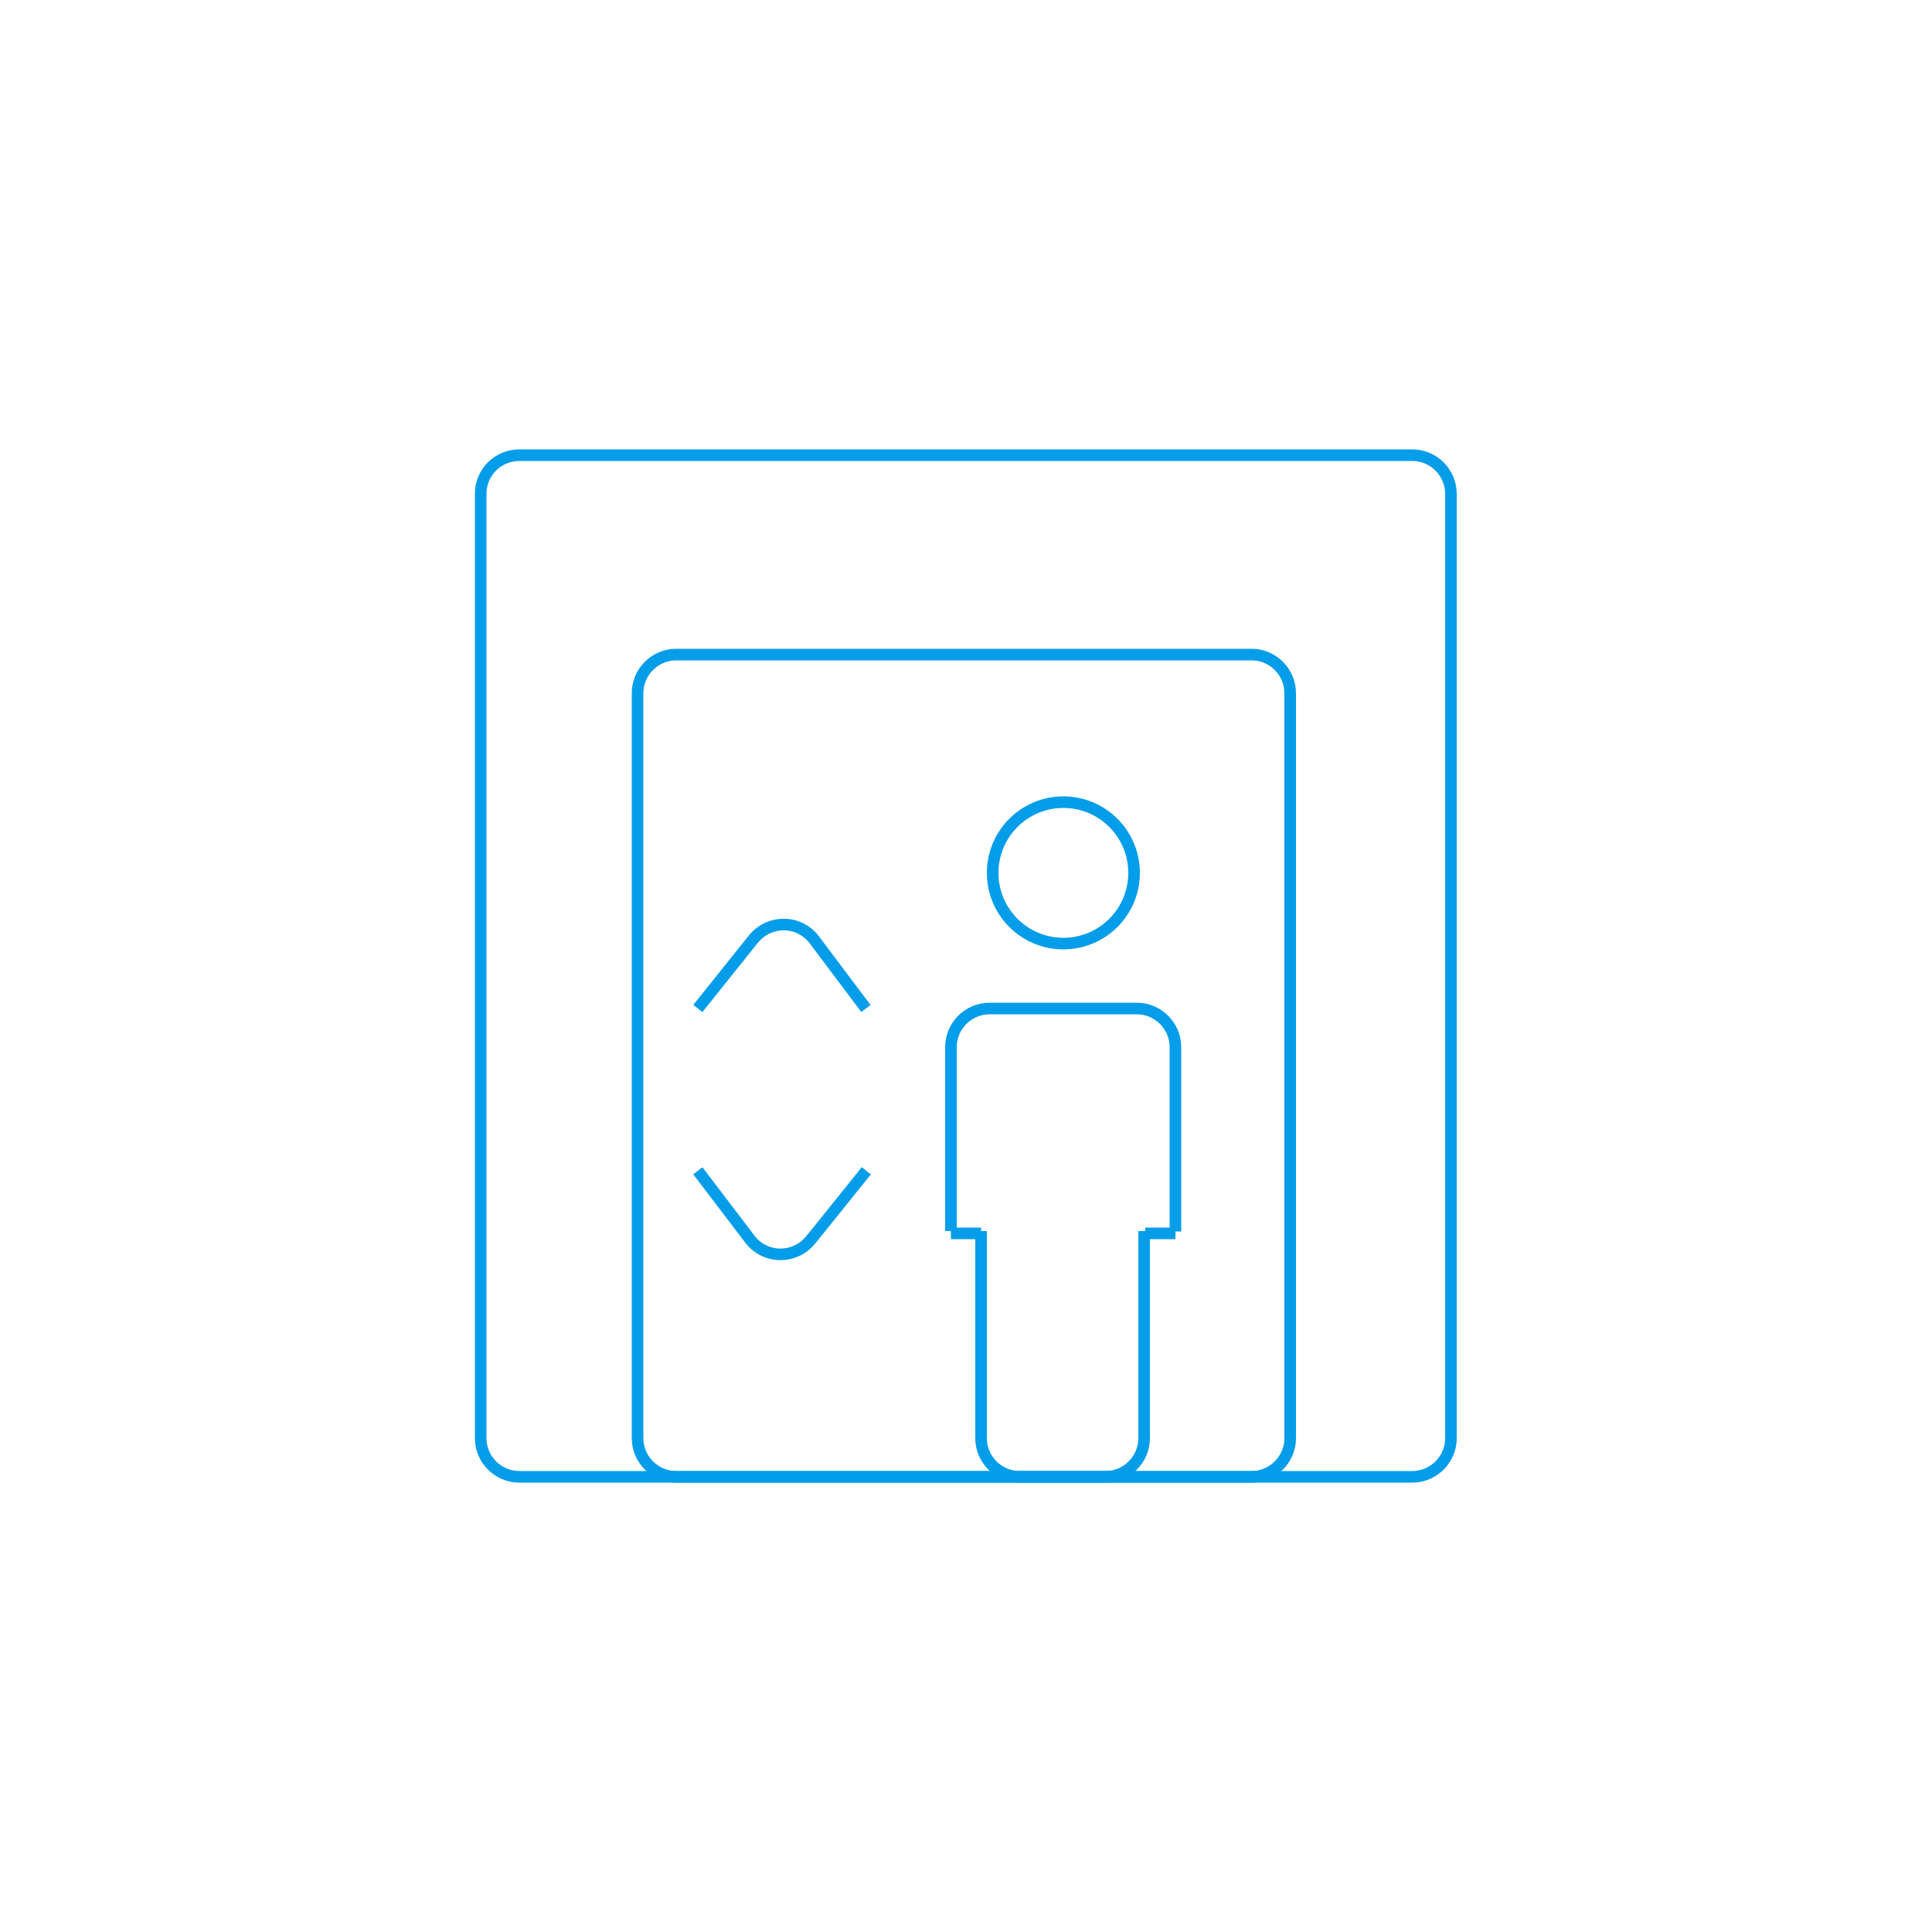 <?xml version="1.0" encoding="utf-8"?>
<!-- Generator: Adobe Illustrator 21.0.2, SVG Export Plug-In . SVG Version: 6.00 Build 0)  -->
<svg version="1.1" id="Layer_1" xmlns="http://www.w3.org/2000/svg" xmlns:xlink="http://www.w3.org/1999/xlink" x="0px" y="0px"
	 viewBox="0 0 500 500" style="enable-background:new 0 0 500 500;" xml:space="preserve">
<style type="text/css">
	.st0{fill:none;stroke:#049DE9;stroke-width:3;stroke-miterlimit:10;}
</style>
<title>lift</title>
<path class="st0" d="M134.4,117.8h231.1c5.5,0,10,4.5,10,10v244.4c0,5.5-4.5,10-10,10H134.4c-5.5,0-10-4.5-10-10V127.8
	C124.4,122.2,128.9,117.8,134.4,117.8z"/>
<path class="st0" d="M175,169.4h148.9c5.5,0,10,4.5,10,10v192.8c0,5.5-4.5,10-10,10H175c-5.5,0-10-4.5-10-10V179.4
	C165,173.9,169.5,169.4,175,169.4z"/>
<path class="st0" d="M180.6,261L195,243c3.5-4.3,9.8-5,14.1-1.5c0.6,0.5,1.2,1.1,1.7,1.8l13.3,17.7"/>
<path class="st0" d="M224.2,303l-14.4,17.9c-3.5,4.3-9.8,5-14.1,1.5c-0.6-0.5-1.2-1.1-1.7-1.8L180.6,303"/>
<circle class="st0" cx="275.2" cy="225.9" r="18.3"/>
<path class="st0" d="M246.1,318.6V271c0-5.5,4.5-10,10-10h38.1c5.5,0,10,4.5,10,10v47.7"/>
<path class="st0" d="M296.1,318.6v53.6c0,5.5-4.5,10-10,10h-22.2c-5.5,0-10-4.5-10-10v-53.6"/>
<line class="st0" x1="246.1" y1="319.2" x2="253.9" y2="319.2"/>
<line class="st0" x1="296.4" y1="319.2" x2="304.2" y2="319.2"/>
</svg>
